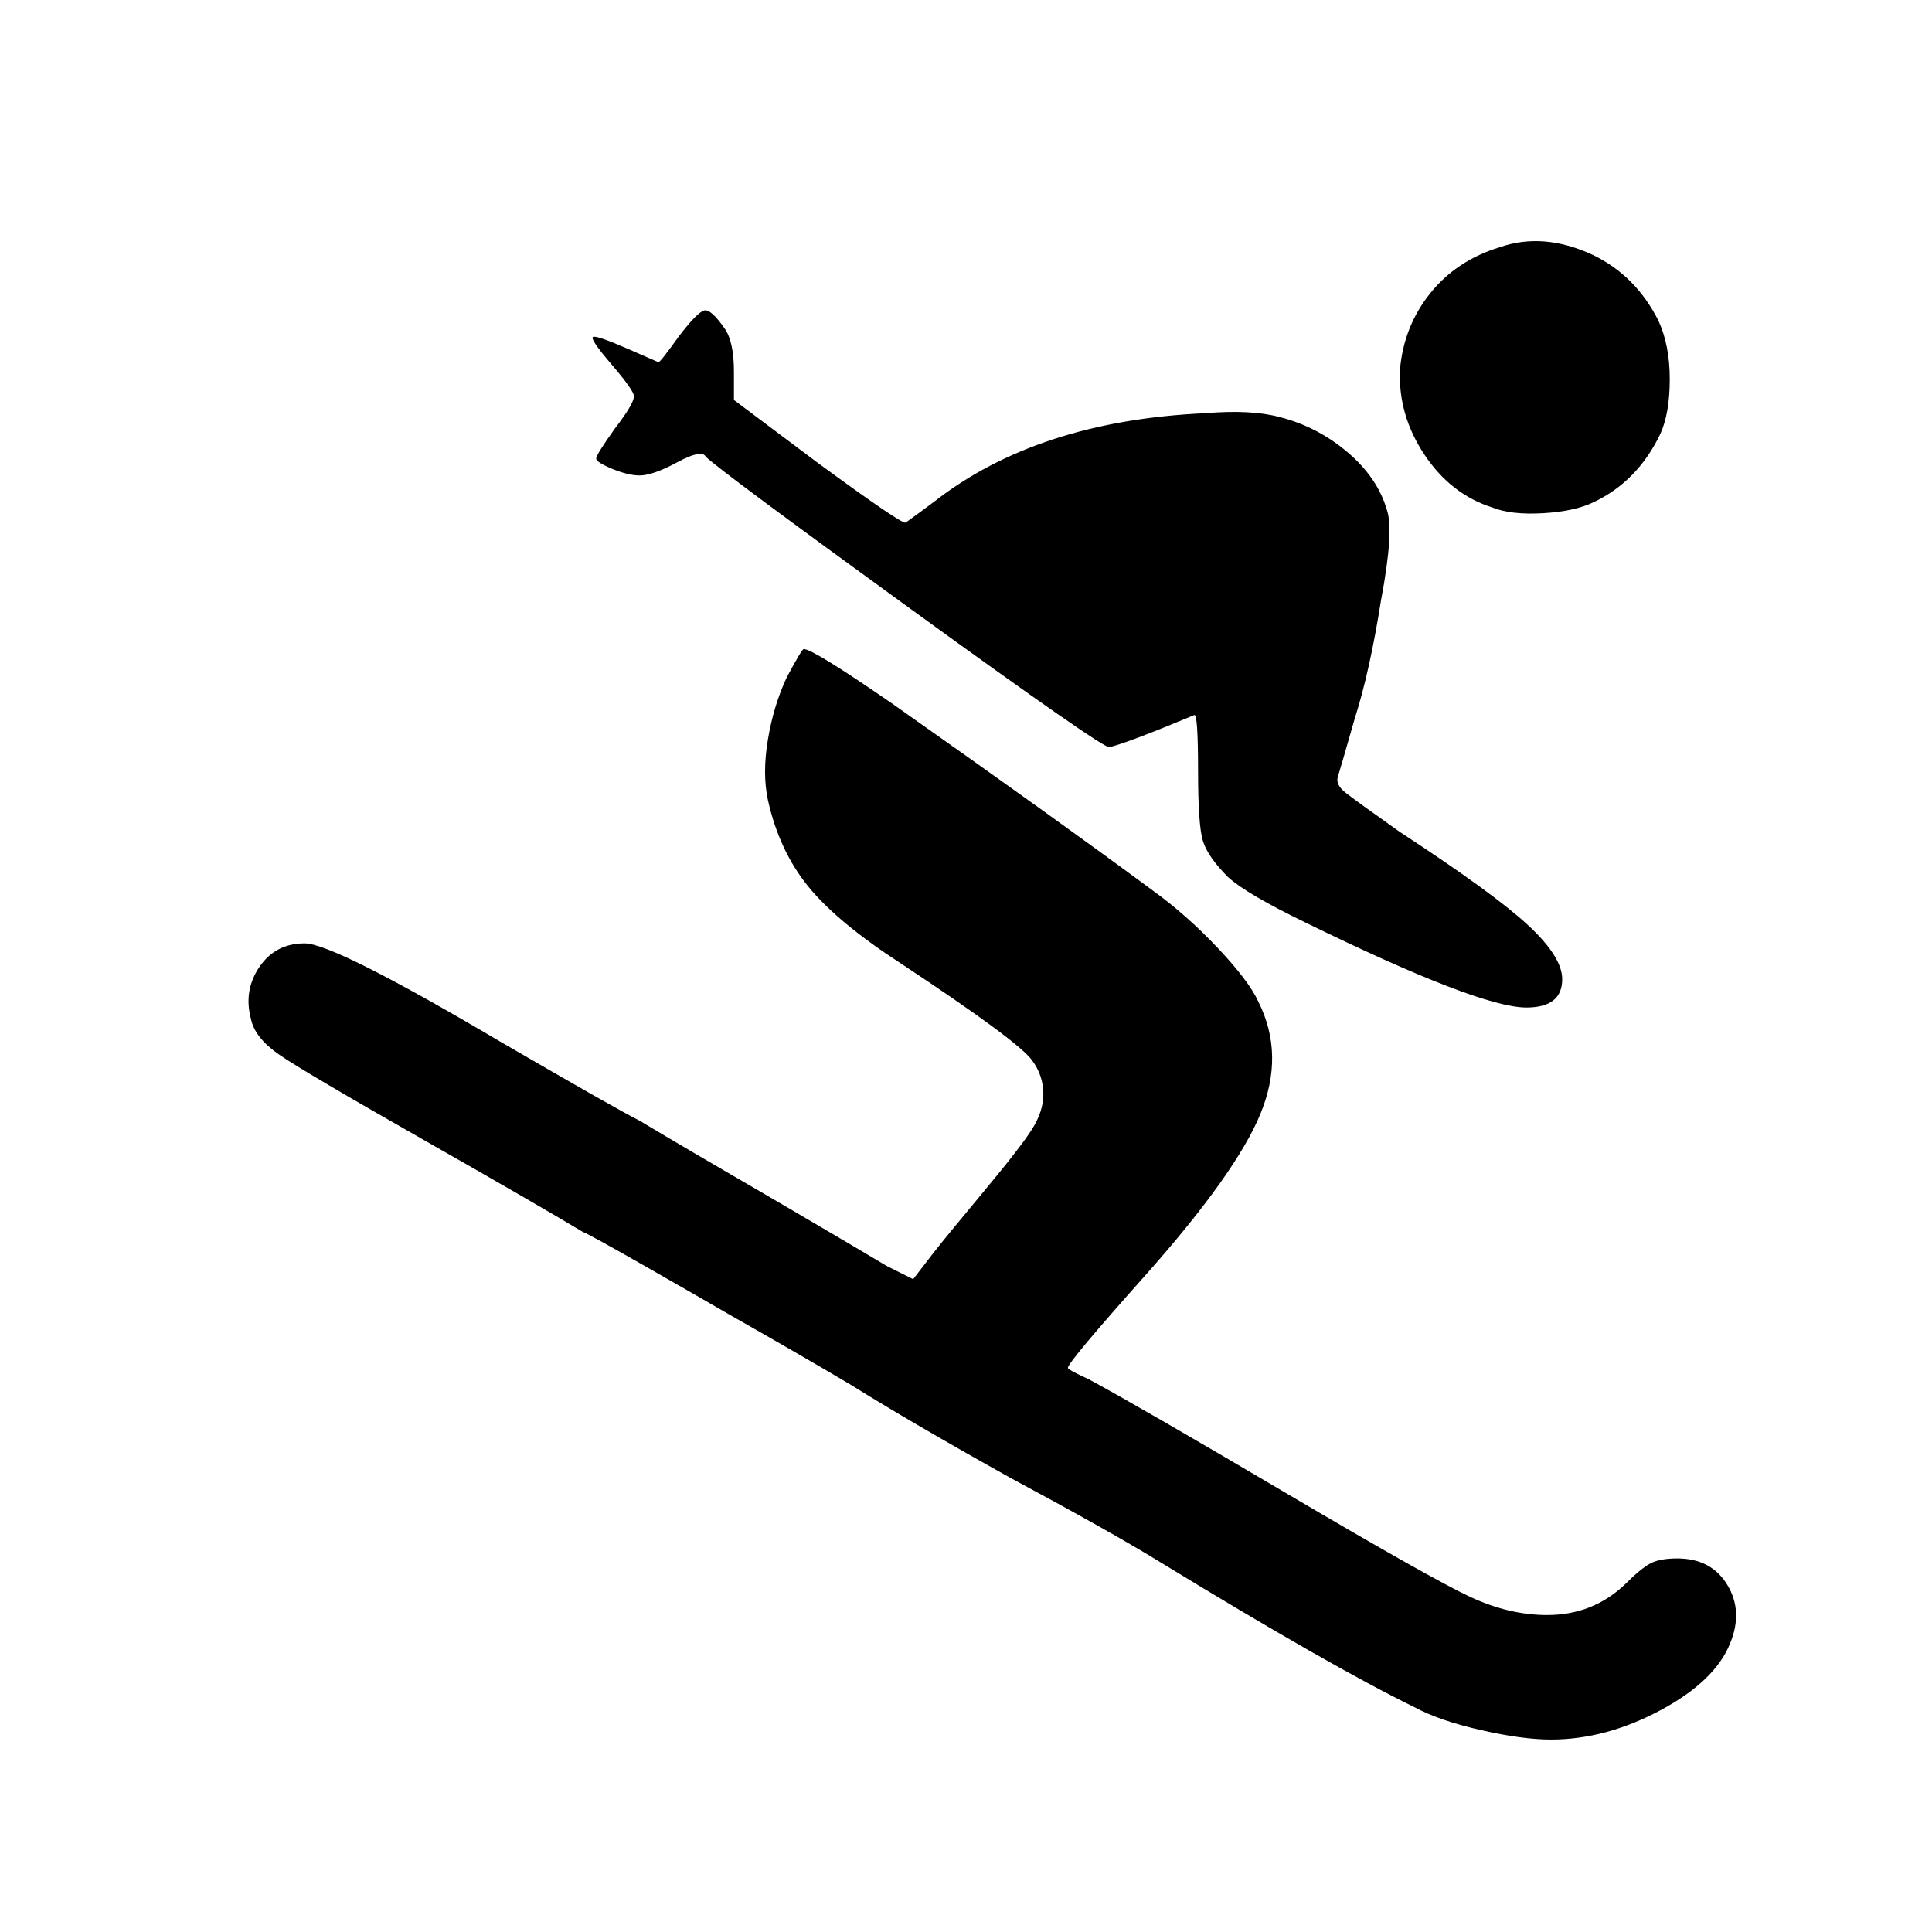 <svg viewBox="0 0 1024 1024" xmlns="http://www.w3.org/2000/svg"><path d="M795 131q-23 7-37 24.5T742 196q-1 24 13 45t36 28q10 4 27 3t27-6q23-11 35-36 5-11 5-29t-6-31q-12-24-35-35-26-12-49-4zm-435 47q-10 14-11 14l-16-7q-16-7-18.5-6.5T324 193q12 14 12 17 0 4-10 17-10 14-10 16t8.5 5.5Q333 252 339 252q7 0 20-7t15-3q7 7 109 81t105 73q9-2 45-17 2-1 2 30 0 28 2.5 36.5T651 465q10 9 41 24 92 45 117 45 19 0 19-15 0-12-18.5-29T742 441q-24-17-29-21t-4-8q1-3 9-31 8-25 14-63 7-37 3-48-5-17-21-30.5T678 221q-15-4-39-2-89 4-144 47-8 6-15 11-2 1-47-32l-44-33v-15q0-16-5-23-7-10-10.5-9.5T360 178zm57 181q-7 15-10 33t0 32q6 27 21.5 46t49.5 41q62 41 69 51 6 8 6 18 0 9-6 18.5T521 632q-20 24-27 33l-10 13-14-7q-15-9-56-33-50-29-75-44-12-6-74-42-88-52-103.5-52t-24 12.5Q129 525 133 540q2 10 15 19t78 46q58 33 83 48 3 1 34.5 19t43.5 25q37 21 64 37 32 20 84 49 54 29 80 45 90 55 135 77 13 7 35 12t37 5q29 0 58-15.5t37-35.5q7-17-1.5-31T889 826q-9 0-14 2.5T861 840q-17 16-41 16-20 0-40.5-9.5T681 791q-78-46-104-60-11-5-11-6 0-3 41-49 48-54 61-85.5t-1-59.5q-5-11-21.5-28.5T611 472q-50-37-138-99-42-29-47-29-1 0-9 15z"/></svg>